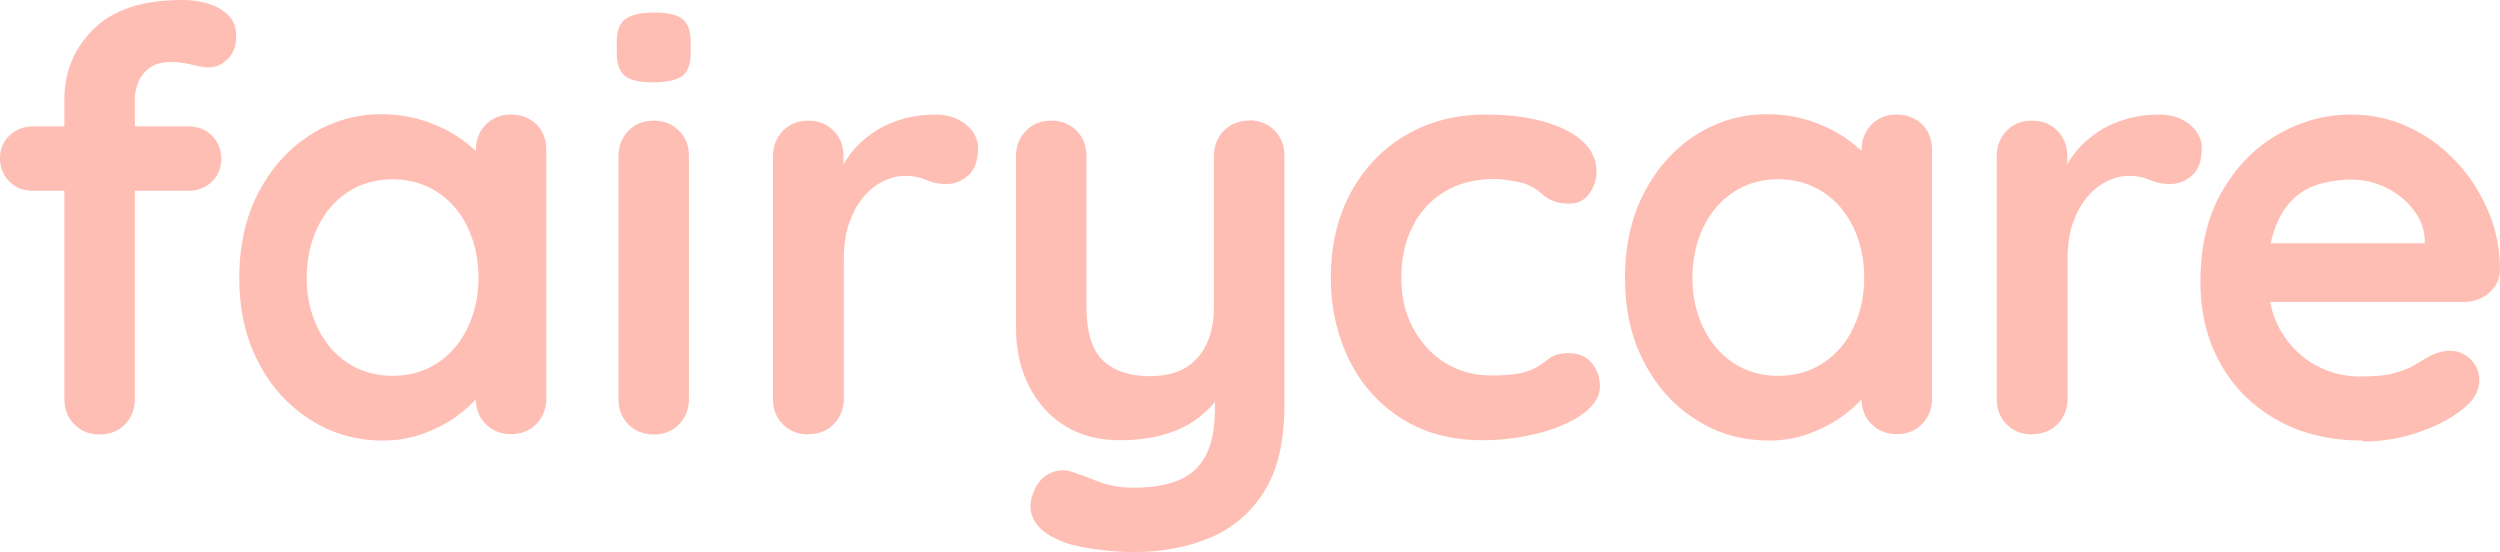 <?xml version="1.0" encoding="UTF-8"?><svg id="Laag_1" xmlns="http://www.w3.org/2000/svg" viewBox="0 0 73.77 16.29"><defs><style>.cls-1{fill:#ffbeb4;}</style></defs><path class="cls-1" d="M5.56,3.73c.28,0,.51,.09,.69,.27,.18,.18,.28,.41,.28,.68s-.09,.51-.28,.68c-.18,.18-.42,.27-.69,.27H.97c-.28,0-.51-.09-.69-.27-.18-.18-.28-.41-.28-.68s.09-.51,.28-.68c.18-.18,.42-.27,.69-.27H5.56Zm-.19-3.73c.25,0,.5,.03,.75,.1,.24,.07,.44,.18,.61,.34,.16,.16,.24,.36,.24,.62,0,.29-.08,.52-.25,.68-.17,.17-.36,.25-.58,.25-.1,0-.26-.03-.47-.08s-.41-.08-.61-.08c-.29,0-.51,.06-.67,.19-.16,.13-.26,.27-.32,.44-.06,.17-.09,.31-.09,.44V11.77c0,.3-.1,.55-.29,.75-.2,.2-.44,.3-.75,.3s-.55-.1-.75-.3c-.2-.2-.29-.45-.29-.75V2.93c0-.82,.29-1.51,.87-2.08,.58-.57,1.44-.85,2.6-.85Z"/><path class="cls-1" d="M15.08,3.38c.3,0,.55,.1,.75,.29,.2,.2,.29,.45,.29,.76v7.33c0,.3-.1,.55-.29,.75-.2,.2-.44,.3-.75,.3s-.55-.1-.75-.3c-.2-.2-.29-.45-.29-.75v-.85l.38,.16c0,.15-.08,.33-.24,.55-.16,.21-.38,.42-.66,.63-.28,.21-.6,.38-.98,.53-.38,.14-.78,.22-1.22,.22-.8,0-1.52-.2-2.17-.62-.65-.41-1.16-.98-1.53-1.7-.38-.72-.56-1.55-.56-2.49s.19-1.78,.56-2.5c.38-.72,.88-1.29,1.52-1.7,.64-.41,1.34-.62,2.11-.62,.5,0,.95,.08,1.37,.23,.42,.15,.78,.34,1.08,.57,.31,.23,.54,.47,.71,.7,.17,.24,.25,.44,.25,.6l-.62,.23v-1.27c0-.3,.1-.55,.29-.75,.2-.2,.44-.3,.75-.3Zm-3.5,7.71c.51,0,.95-.13,1.33-.38,.38-.25,.68-.6,.89-1.04,.21-.44,.32-.93,.32-1.47s-.11-1.05-.32-1.49c-.21-.44-.51-.79-.89-1.04-.38-.25-.83-.38-1.33-.38s-.94,.13-1.32,.38c-.38,.25-.68,.6-.89,1.04-.21,.44-.32,.94-.32,1.49s.11,1.03,.32,1.47c.21,.44,.51,.79,.89,1.04,.38,.25,.82,.38,1.32,.38Z"/><path class="cls-1" d="M19.27,2.43c-.39,0-.67-.06-.83-.19-.16-.13-.24-.35-.24-.68v-.33c0-.33,.09-.56,.27-.68,.18-.12,.45-.18,.82-.18,.4,0,.69,.06,.85,.19,.16,.13,.24,.35,.24,.68v.33c0,.34-.09,.56-.26,.68-.17,.12-.46,.18-.85,.18Zm1.06,9.34c0,.3-.1,.55-.29,.75-.2,.2-.44,.3-.75,.3s-.55-.1-.75-.3c-.2-.2-.29-.45-.29-.75V4.61c0-.3,.1-.55,.29-.75,.2-.2,.44-.3,.75-.3s.55,.1,.75,.3c.2,.2,.29,.45,.29,.75v7.16Z"/><path class="cls-1" d="M23.85,12.82c-.3,0-.55-.1-.75-.3-.2-.2-.29-.45-.29-.75V4.61c0-.3,.1-.55,.29-.75,.2-.2,.44-.3,.75-.3s.55,.1,.75,.3c.2,.2,.29,.45,.29,.75v1.63l-.12-1.16c.13-.28,.29-.52,.49-.74,.2-.21,.43-.39,.68-.54,.25-.14,.53-.25,.81-.32,.29-.07,.58-.1,.87-.1,.35,0,.64,.1,.88,.29,.24,.2,.36,.43,.36,.69,0,.38-.1,.66-.29,.82-.2,.17-.41,.25-.64,.25s-.42-.04-.6-.12c-.18-.08-.38-.12-.62-.12-.21,0-.42,.05-.63,.15-.21,.1-.41,.25-.59,.46-.18,.21-.32,.47-.43,.77-.11,.31-.16,.67-.16,1.08v4.11c0,.3-.1,.55-.29,.75-.2,.2-.44,.3-.75,.3Z"/><path class="cls-1" d="M36.86,3.55c.3,0,.55,.1,.75,.3,.2,.2,.29,.45,.29,.75v7.37c0,1.06-.2,1.91-.6,2.54-.4,.63-.93,1.08-1.6,1.36-.67,.28-1.42,.42-2.25,.42-.37,0-.76-.03-1.18-.09-.42-.06-.76-.14-1.02-.26-.35-.15-.59-.34-.72-.56-.13-.23-.16-.47-.08-.72,.1-.34,.27-.56,.5-.68,.23-.12,.47-.14,.73-.04,.18,.06,.43,.15,.73,.27,.3,.12,.65,.18,1.04,.18,.53,0,.97-.07,1.33-.22,.35-.14,.62-.39,.8-.73,.18-.34,.27-.81,.27-1.4v-1.16l.36,.42c-.2,.38-.44,.7-.74,.94-.29,.25-.64,.44-1.05,.56-.4,.13-.87,.19-1.39,.19-.61,0-1.15-.14-1.6-.42-.46-.28-.81-.68-1.07-1.18-.25-.5-.38-1.08-.38-1.72V4.61c0-.3,.1-.55,.29-.75,.2-.2,.44-.3,.75-.3s.55,.1,.75,.3c.2,.2,.29,.45,.29,.75v4.44c0,.75,.16,1.28,.49,1.59,.33,.31,.79,.46,1.38,.46,.4,0,.75-.08,1.02-.23,.28-.16,.49-.39,.64-.69,.15-.31,.23-.68,.23-1.12V4.61c0-.3,.1-.55,.29-.75,.2-.2,.44-.3,.75-.3Z"/><path class="cls-1" d="M43.84,3.38c.66,0,1.23,.07,1.72,.21,.49,.14,.87,.33,1.14,.58,.27,.25,.41,.55,.41,.89,0,.23-.07,.45-.21,.65-.14,.2-.34,.3-.61,.3-.18,0-.34-.03-.46-.08-.12-.05-.23-.12-.32-.2-.09-.08-.2-.16-.33-.23-.12-.07-.29-.12-.53-.16-.24-.04-.41-.06-.53-.06-.59,0-1.09,.13-1.5,.38-.41,.25-.73,.6-.94,1.03-.22,.43-.33,.93-.33,1.5s.11,1.05,.34,1.48c.23,.43,.54,.78,.94,1.03,.4,.25,.86,.38,1.38,.38,.29,0,.54-.02,.75-.05s.38-.09,.52-.16c.16-.09,.31-.19,.43-.29,.13-.1,.32-.16,.57-.16,.3,0,.53,.1,.69,.29,.16,.19,.24,.42,.24,.7s-.16,.55-.49,.79c-.32,.24-.75,.43-1.27,.57-.53,.14-1.09,.22-1.71,.22-.91,0-1.7-.21-2.37-.63-.67-.42-1.19-1-1.55-1.72-.36-.73-.55-1.54-.55-2.44,0-.95,.19-1.78,.58-2.5,.39-.72,.92-1.29,1.61-1.7,.69-.41,1.48-.62,2.37-.62Z"/><path class="cls-1" d="M55.97,3.38c.3,0,.55,.1,.75,.29,.2,.2,.29,.45,.29,.76v7.33c0,.3-.1,.55-.29,.75-.2,.2-.44,.3-.75,.3s-.55-.1-.75-.3c-.2-.2-.29-.45-.29-.75v-.85l.38,.16c0,.15-.08,.33-.24,.55-.16,.21-.38,.42-.66,.63-.28,.21-.6,.38-.98,.53-.38,.14-.78,.22-1.22,.22-.8,0-1.52-.2-2.17-.62-.65-.41-1.16-.98-1.53-1.7-.38-.72-.56-1.55-.56-2.49s.19-1.78,.56-2.5c.38-.72,.88-1.29,1.52-1.7,.64-.41,1.34-.62,2.11-.62,.5,0,.95,.08,1.37,.23,.42,.15,.78,.34,1.08,.57,.31,.23,.54,.47,.71,.7,.17,.24,.25,.44,.25,.6l-.62,.23v-1.27c0-.3,.1-.55,.29-.75,.2-.2,.44-.3,.75-.3Zm-3.5,7.71c.51,0,.95-.13,1.33-.38,.38-.25,.68-.6,.89-1.04,.21-.44,.32-.93,.32-1.47s-.11-1.05-.32-1.49c-.21-.44-.51-.79-.89-1.04-.38-.25-.83-.38-1.33-.38s-.94,.13-1.32,.38c-.38,.25-.68,.6-.89,1.04-.21,.44-.32,.94-.32,1.49s.11,1.03,.32,1.47c.21,.44,.51,.79,.89,1.04,.38,.25,.82,.38,1.32,.38Z"/><path class="cls-1" d="M59.96,12.82c-.3,0-.55-.1-.75-.3-.2-.2-.29-.45-.29-.75V4.61c0-.3,.1-.55,.29-.75,.2-.2,.44-.3,.75-.3s.55,.1,.75,.3c.2,.2,.29,.45,.29,.75v1.63l-.12-1.16c.13-.28,.29-.52,.49-.74,.2-.21,.43-.39,.68-.54,.25-.14,.53-.25,.81-.32,.29-.07,.58-.1,.87-.1,.35,0,.64,.1,.88,.29,.24,.2,.36,.43,.36,.69,0,.38-.1,.66-.29,.82-.2,.17-.41,.25-.64,.25s-.42-.04-.6-.12c-.18-.08-.38-.12-.62-.12-.21,0-.42,.05-.63,.15-.21,.1-.41,.25-.59,.46-.18,.21-.32,.47-.43,.77-.11,.31-.16,.67-.16,1.08v4.11c0,.3-.1,.55-.29,.75-.2,.2-.44,.3-.75,.3Z"/><path class="cls-1" d="M69.73,13c-.98,0-1.83-.2-2.56-.62-.72-.41-1.28-.97-1.66-1.67-.39-.7-.58-1.5-.58-2.39,0-1.04,.21-1.93,.63-2.66,.42-.73,.97-1.3,1.65-1.69,.68-.39,1.4-.59,2.17-.59,.59,0,1.15,.12,1.67,.36,.53,.24,.99,.57,1.4,1,.4,.42,.72,.91,.96,1.46,.24,.55,.36,1.14,.36,1.77-.01,.28-.12,.5-.33,.68-.21,.17-.45,.26-.73,.26h-6.62l-.52-1.73h6.36l-.38,.35v-.47c-.02-.33-.14-.64-.36-.9-.21-.27-.48-.48-.8-.63-.32-.16-.66-.23-1.01-.23s-.67,.05-.97,.14c-.3,.09-.56,.25-.78,.47-.22,.22-.39,.51-.52,.88-.13,.37-.19,.84-.19,1.4,0,.62,.13,1.15,.39,1.59,.26,.43,.59,.76,1.01,.99,.41,.23,.85,.34,1.31,.34,.43,0,.77-.03,1.02-.1,.25-.07,.46-.15,.62-.25,.16-.1,.3-.18,.42-.25,.21-.1,.4-.16,.59-.16,.25,0,.46,.09,.63,.26,.17,.17,.25,.38,.25,.61,0,.31-.16,.6-.49,.85-.3,.25-.72,.48-1.26,.67-.54,.19-1.1,.29-1.68,.29Z"/></svg>